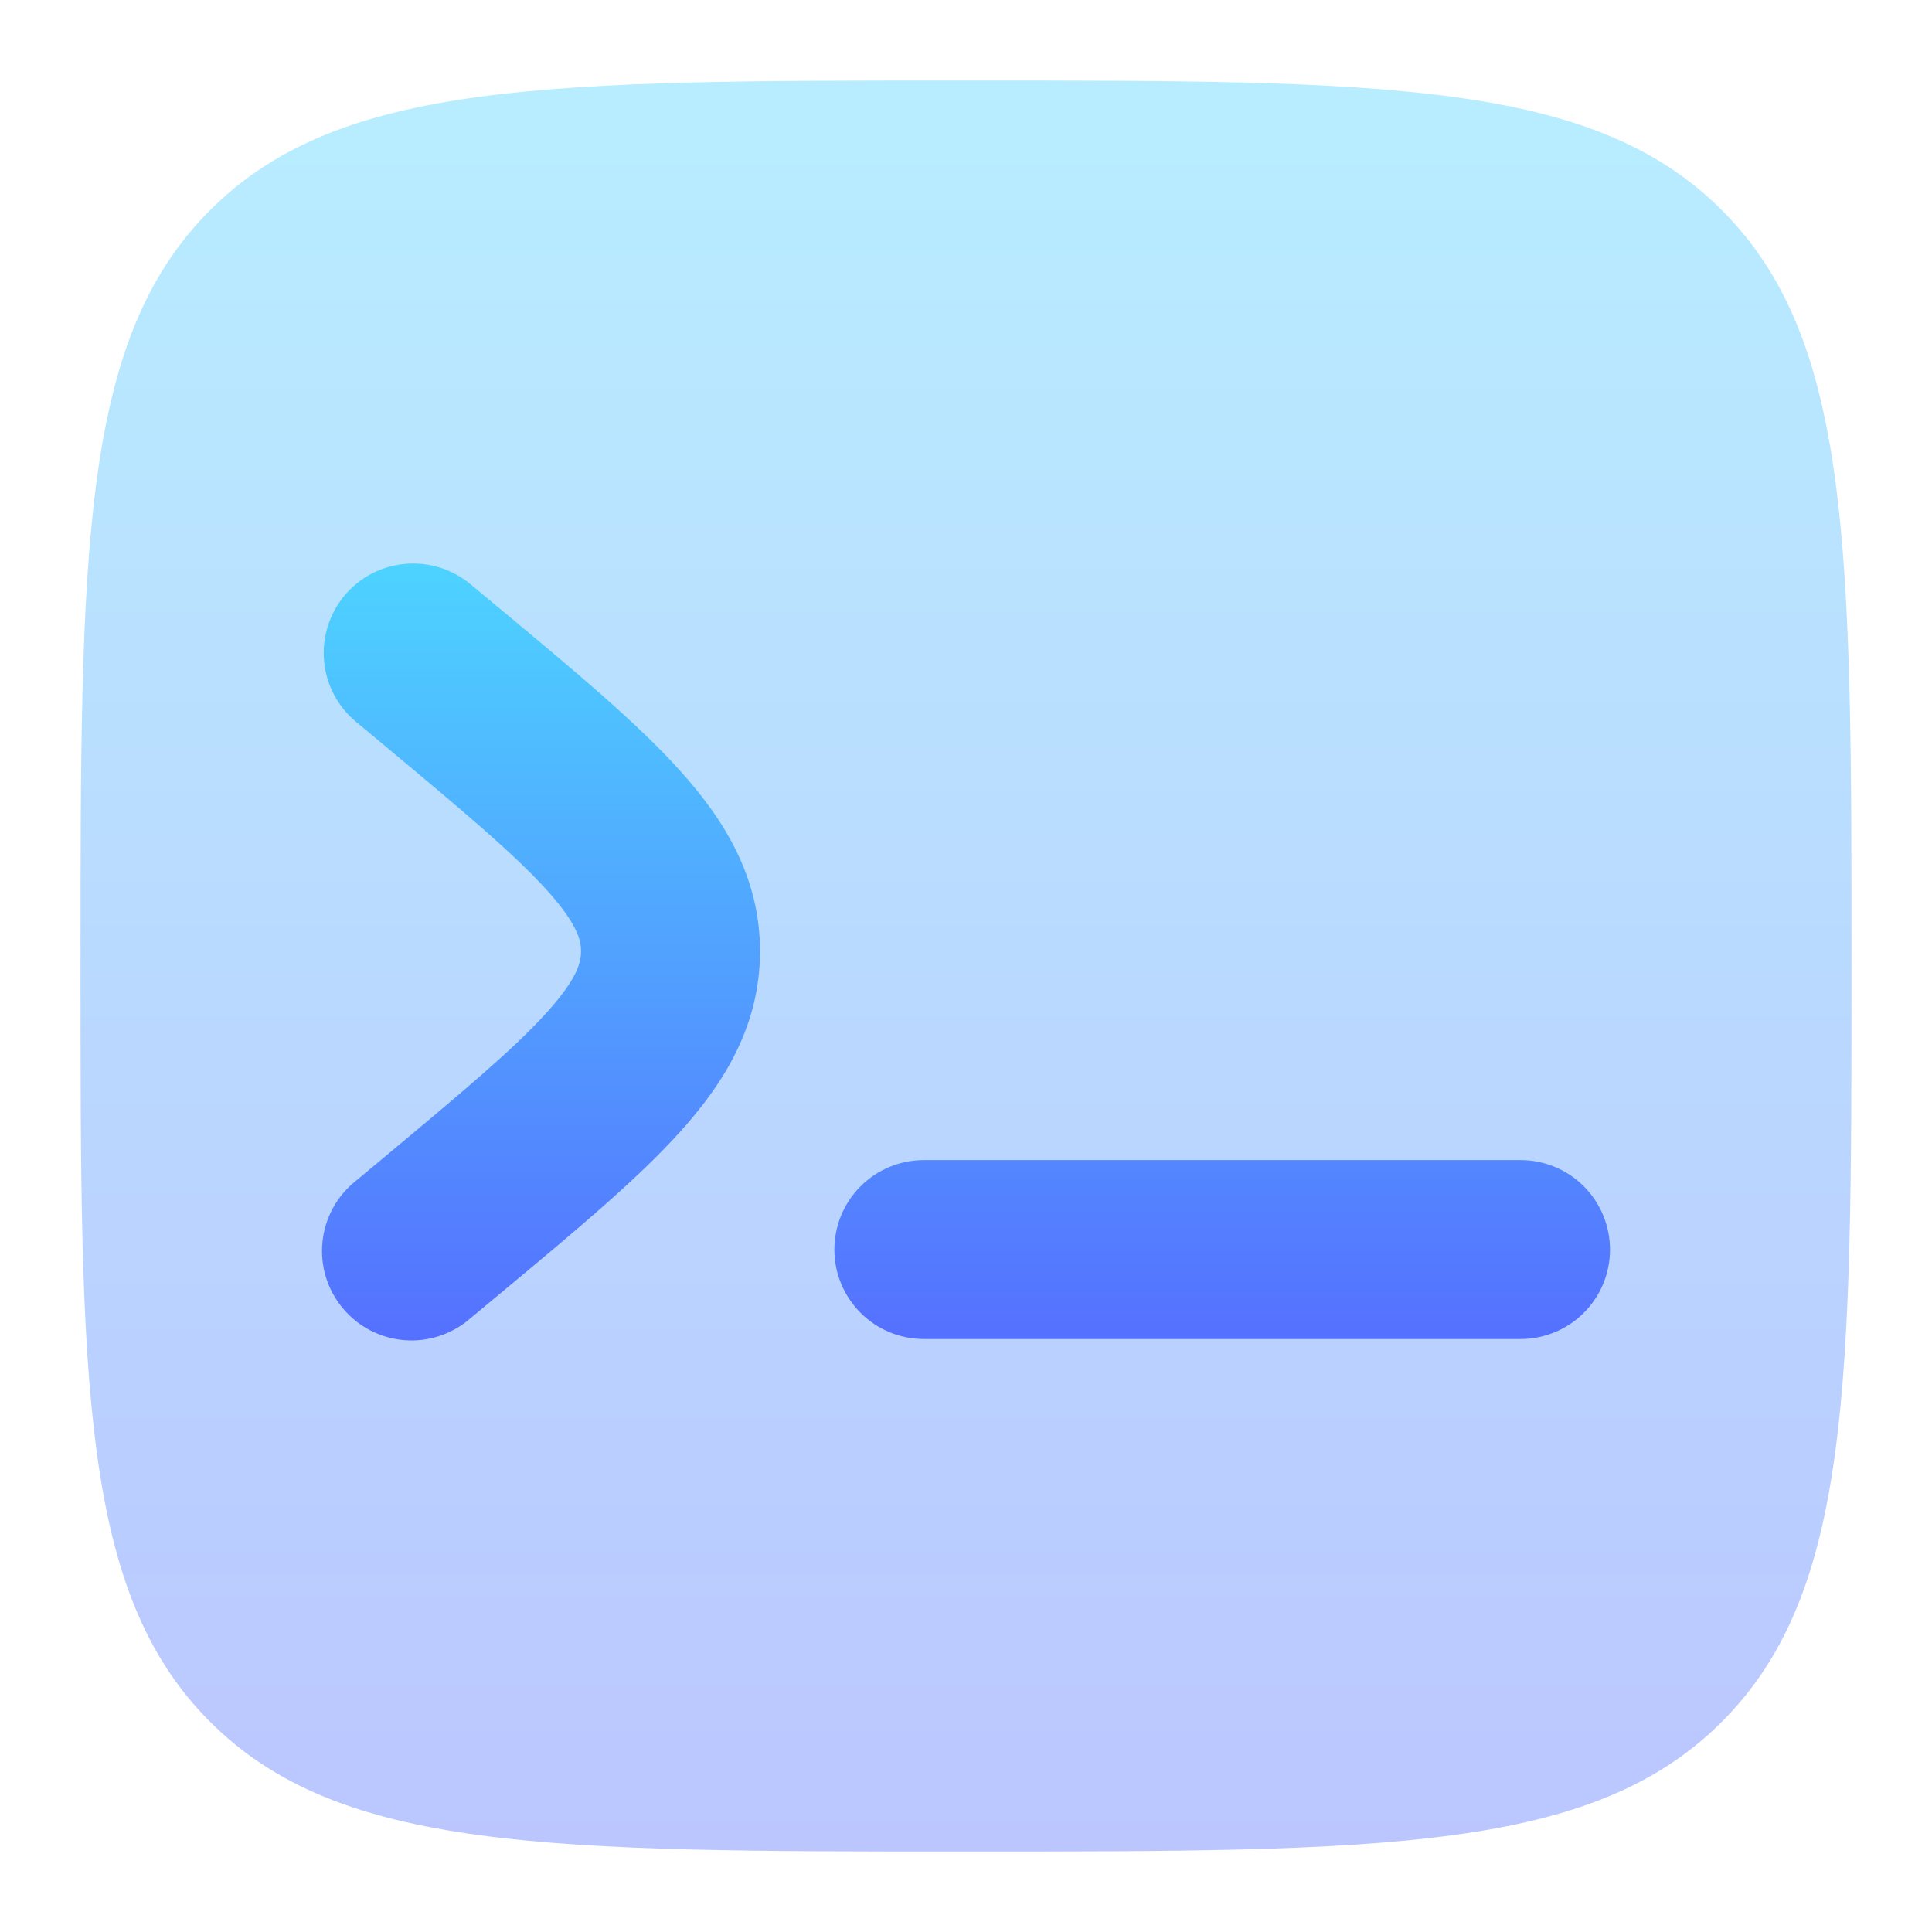 <svg width="24" height="24" viewBox="0 0 24 24" fill="none" xmlns="http://www.w3.org/2000/svg">
<path opacity="0.4" d="M1 12C1 6.815 1 4.222 2.61 2.61C4.223 1 6.815 1 12 1C17.185 1 19.778 1 21.389 2.61C23 4.223 23 6.815 23 12C23 17.185 23 19.778 21.389 21.389C19.779 23 17.185 23 12 23C6.815 23 4.222 23 2.61 21.389C1 19.779 1 17.185 1 12Z" fill="url(#paint0_linear_8_1050)"/>
<path d="M4.278 7.4C4.467 7.173 4.738 7.031 5.032 7.005C5.325 6.978 5.617 7.069 5.844 7.257L6.254 7.598C7.151 8.345 7.914 8.981 8.442 9.567C9.004 10.189 9.441 10.902 9.441 11.817C9.441 12.732 9.004 13.446 8.442 14.067C7.914 14.652 7.151 15.288 6.254 16.035L5.844 16.376C5.732 16.474 5.602 16.548 5.461 16.595C5.321 16.642 5.172 16.66 5.024 16.648C4.877 16.636 4.733 16.595 4.601 16.527C4.469 16.459 4.353 16.365 4.258 16.251C4.163 16.137 4.092 16.006 4.048 15.864C4.005 15.722 3.991 15.573 4.006 15.426C4.021 15.278 4.066 15.135 4.137 15.005C4.208 14.875 4.305 14.761 4.421 14.669L4.768 14.38C5.744 13.565 6.383 13.031 6.792 12.577C7.181 12.148 7.218 11.944 7.218 11.817C7.218 11.69 7.181 11.488 6.792 11.056C6.382 10.603 5.744 10.068 4.768 9.254L4.421 8.965C4.194 8.776 4.052 8.505 4.026 8.212C3.999 7.918 4.09 7.626 4.278 7.4ZM20 15.523C20 15.818 19.883 16.1 19.674 16.309C19.466 16.517 19.183 16.634 18.888 16.634H11.477C11.182 16.634 10.899 16.517 10.691 16.309C10.482 16.1 10.365 15.818 10.365 15.523C10.365 15.228 10.482 14.945 10.691 14.736C10.899 14.528 11.182 14.411 11.477 14.411H18.888C19.183 14.411 19.466 14.528 19.674 14.736C19.883 14.945 20 15.228 20 15.523Z" fill="url(#paint1_linear_8_1050)"/>
<defs>
<linearGradient id="paint0_linear_8_1050" x1="12" y1="23" x2="12" y2="1" gradientUnits="userSpaceOnUse">
<stop stop-color="#5570FF"/>
<stop offset="1" stop-color="#4DD3FF"/>
</linearGradient>
<linearGradient id="paint1_linear_8_1050" x1="12" y1="16.651" x2="12" y2="7" gradientUnits="userSpaceOnUse">
<stop stop-color="#5570FF"/>
<stop offset="1" stop-color="#4DD3FF"/>
</linearGradient>
</defs>
</svg>
